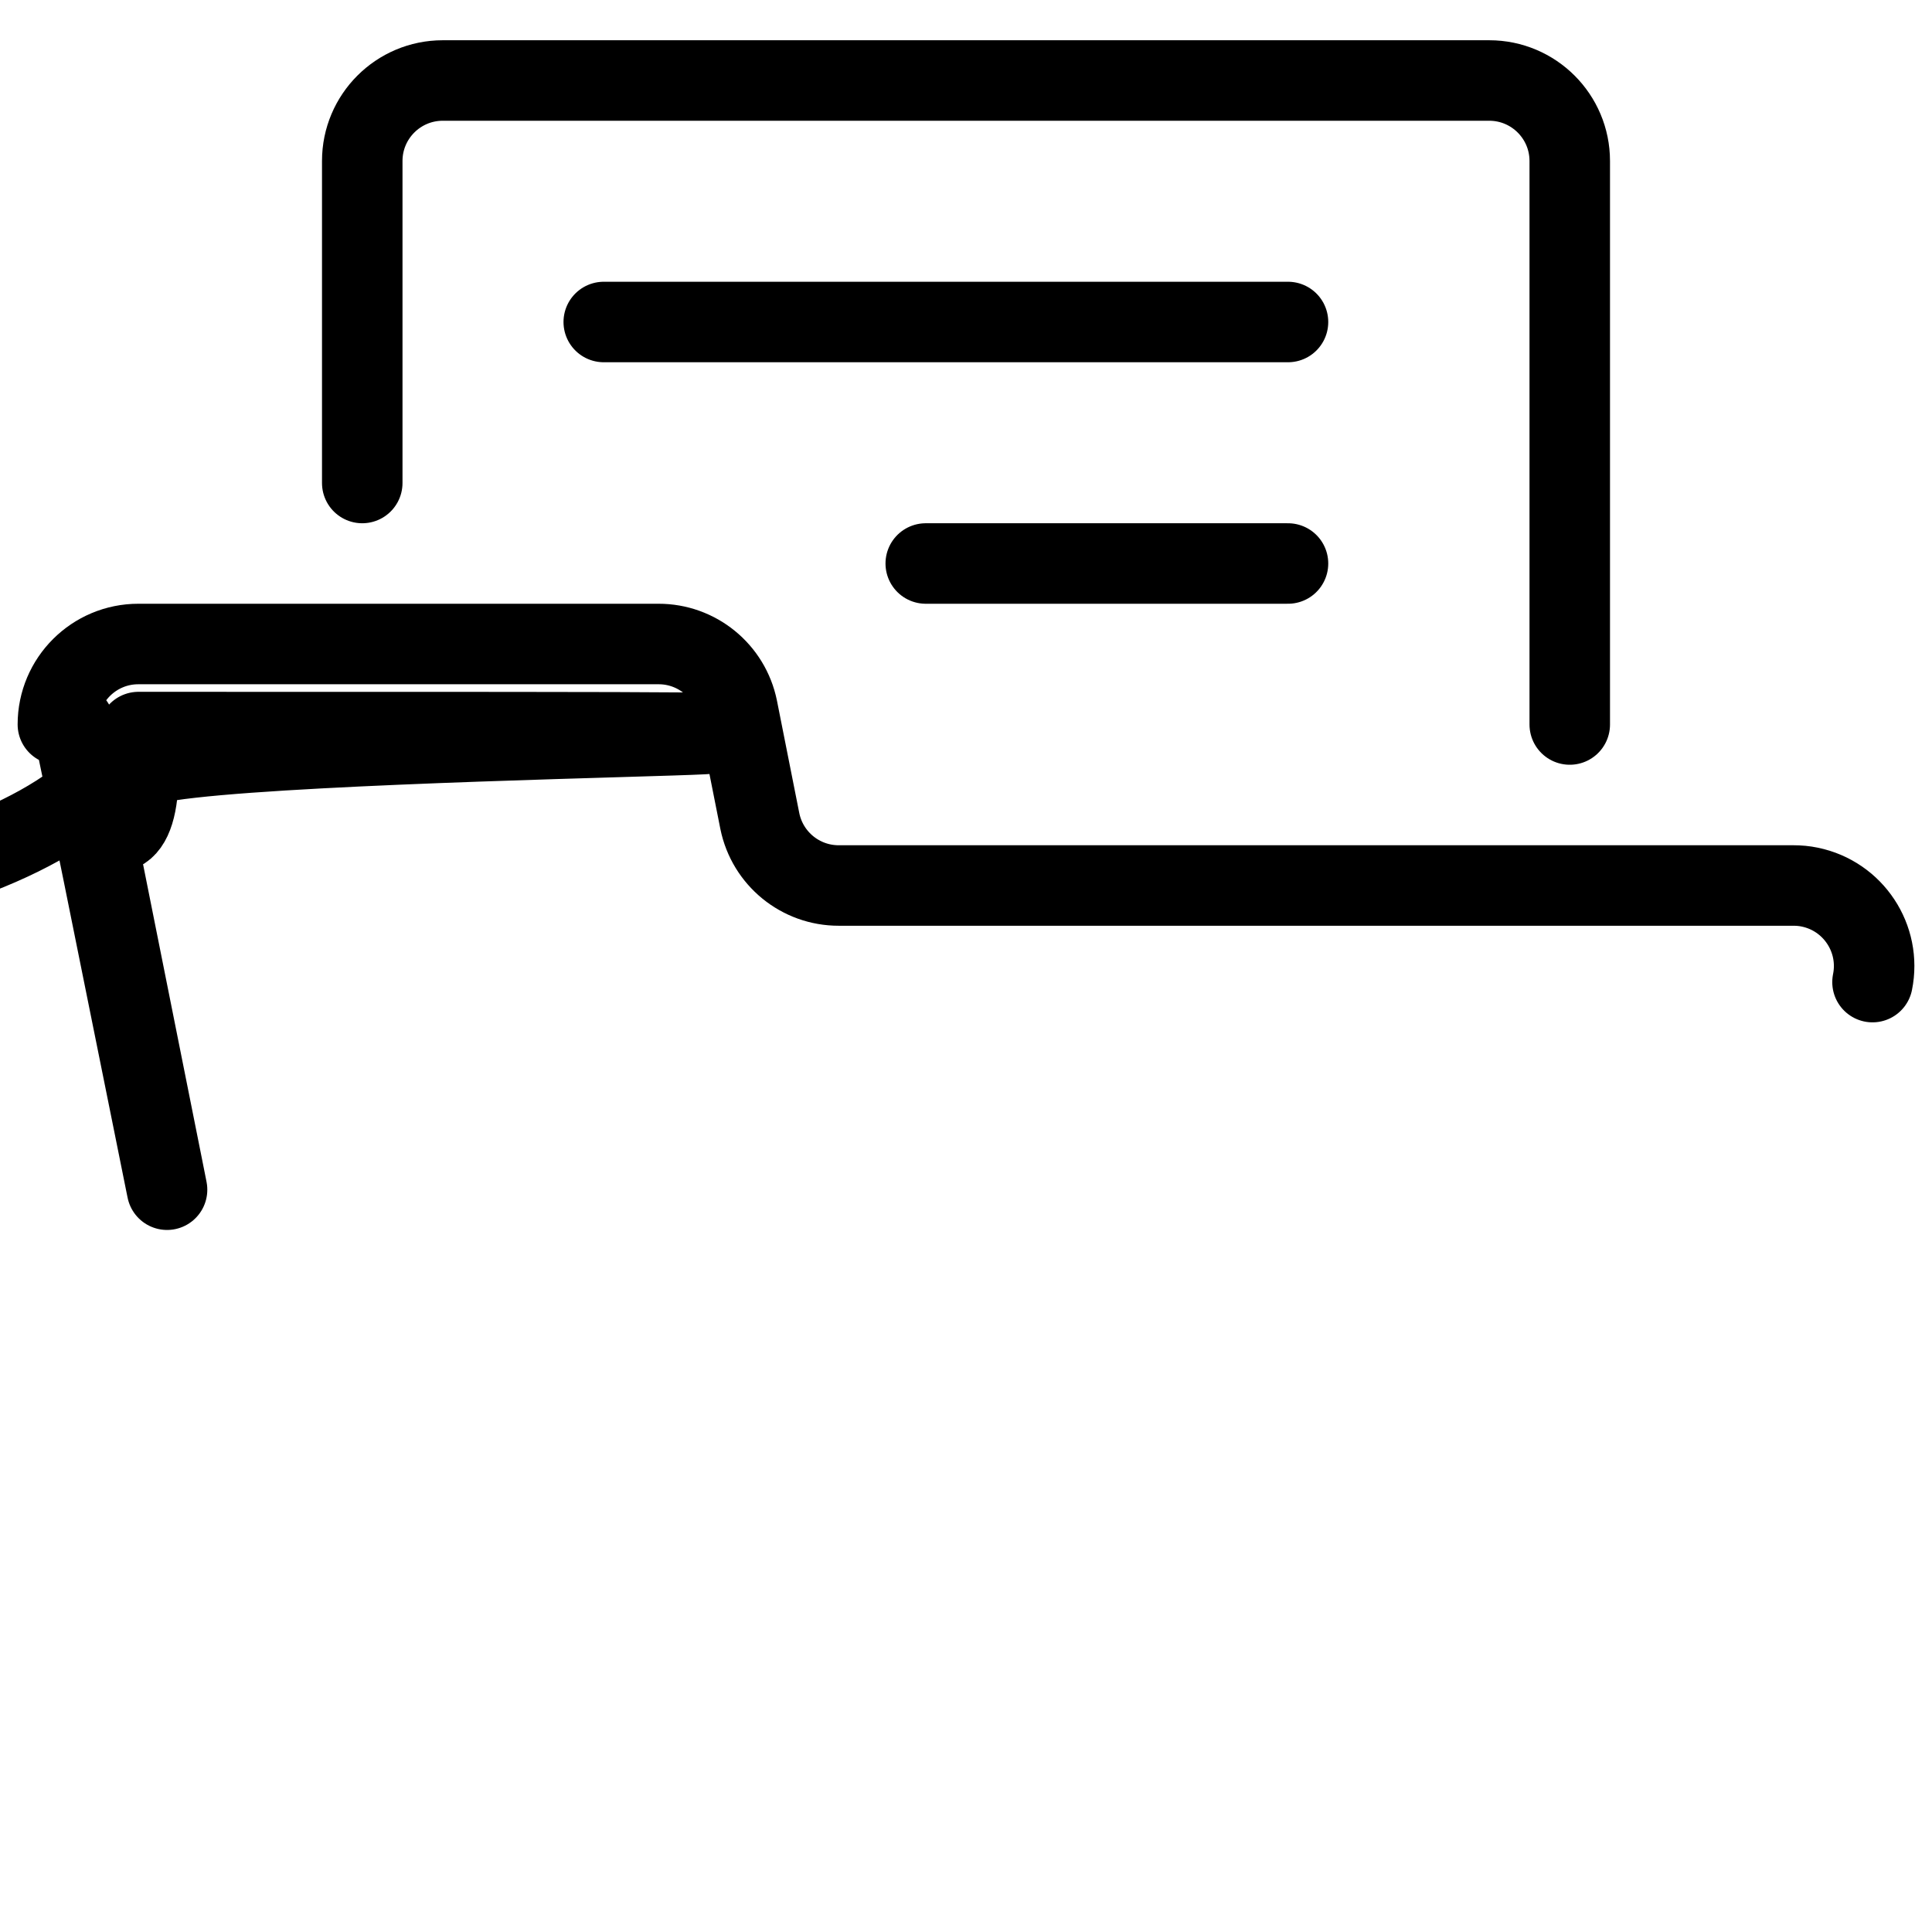 <?xml version="1.0" encoding="UTF-8"?><svg version="1.1" viewBox="0 0 24 24" xmlns="http://www.w3.org/2000/svg" xmlns:xlink="http://www.w3.org/1999/xlink"><g stroke-linecap="round" stroke-width="1" stroke="#000" fill="none" stroke-linejoin="round"><path d="M23.261 12.2l-3.67191e-09 1.79884e-08c.11-.541-.239-1.069-.78-1.18 -.067-.014-.134-.02-.202-.02h-11.859l1.4875e-08-1.79092e-11c-.476.001-.886-.334-.981-.8l-.278-1.4 7.99083e-09 3.91471e-08c-.095-.466-.505-.801-.981-.8h-6.46l-4.26688e-08-5.13829e-11c-.552-.001-1.001.447-1.001.999 -8.13789e-05.068.007.135.02.201l2.6 13 -2.84555e-08-1.39404e-07c.095.466.505.801.981.8h15.96l1.69115e-08 2.0357e-11c.476.001.886-.334.981-.8 .412-2.068 1.512-7.564 2-10Z"></path><path d="M4.5 6v-4l1.06581e-14 1.50996e-07c-8.33927e-08-.552.448-1 1-1h13l-4.37114e-08 8.88178e-16c.552-2.41411e-08 1 .448 1 1v7"></path><line x1="7.5" x2="16" y1="4" y2="4"></line><line x1="11.5" x2="16" y1="7" y2="7"></line></g></svg>
